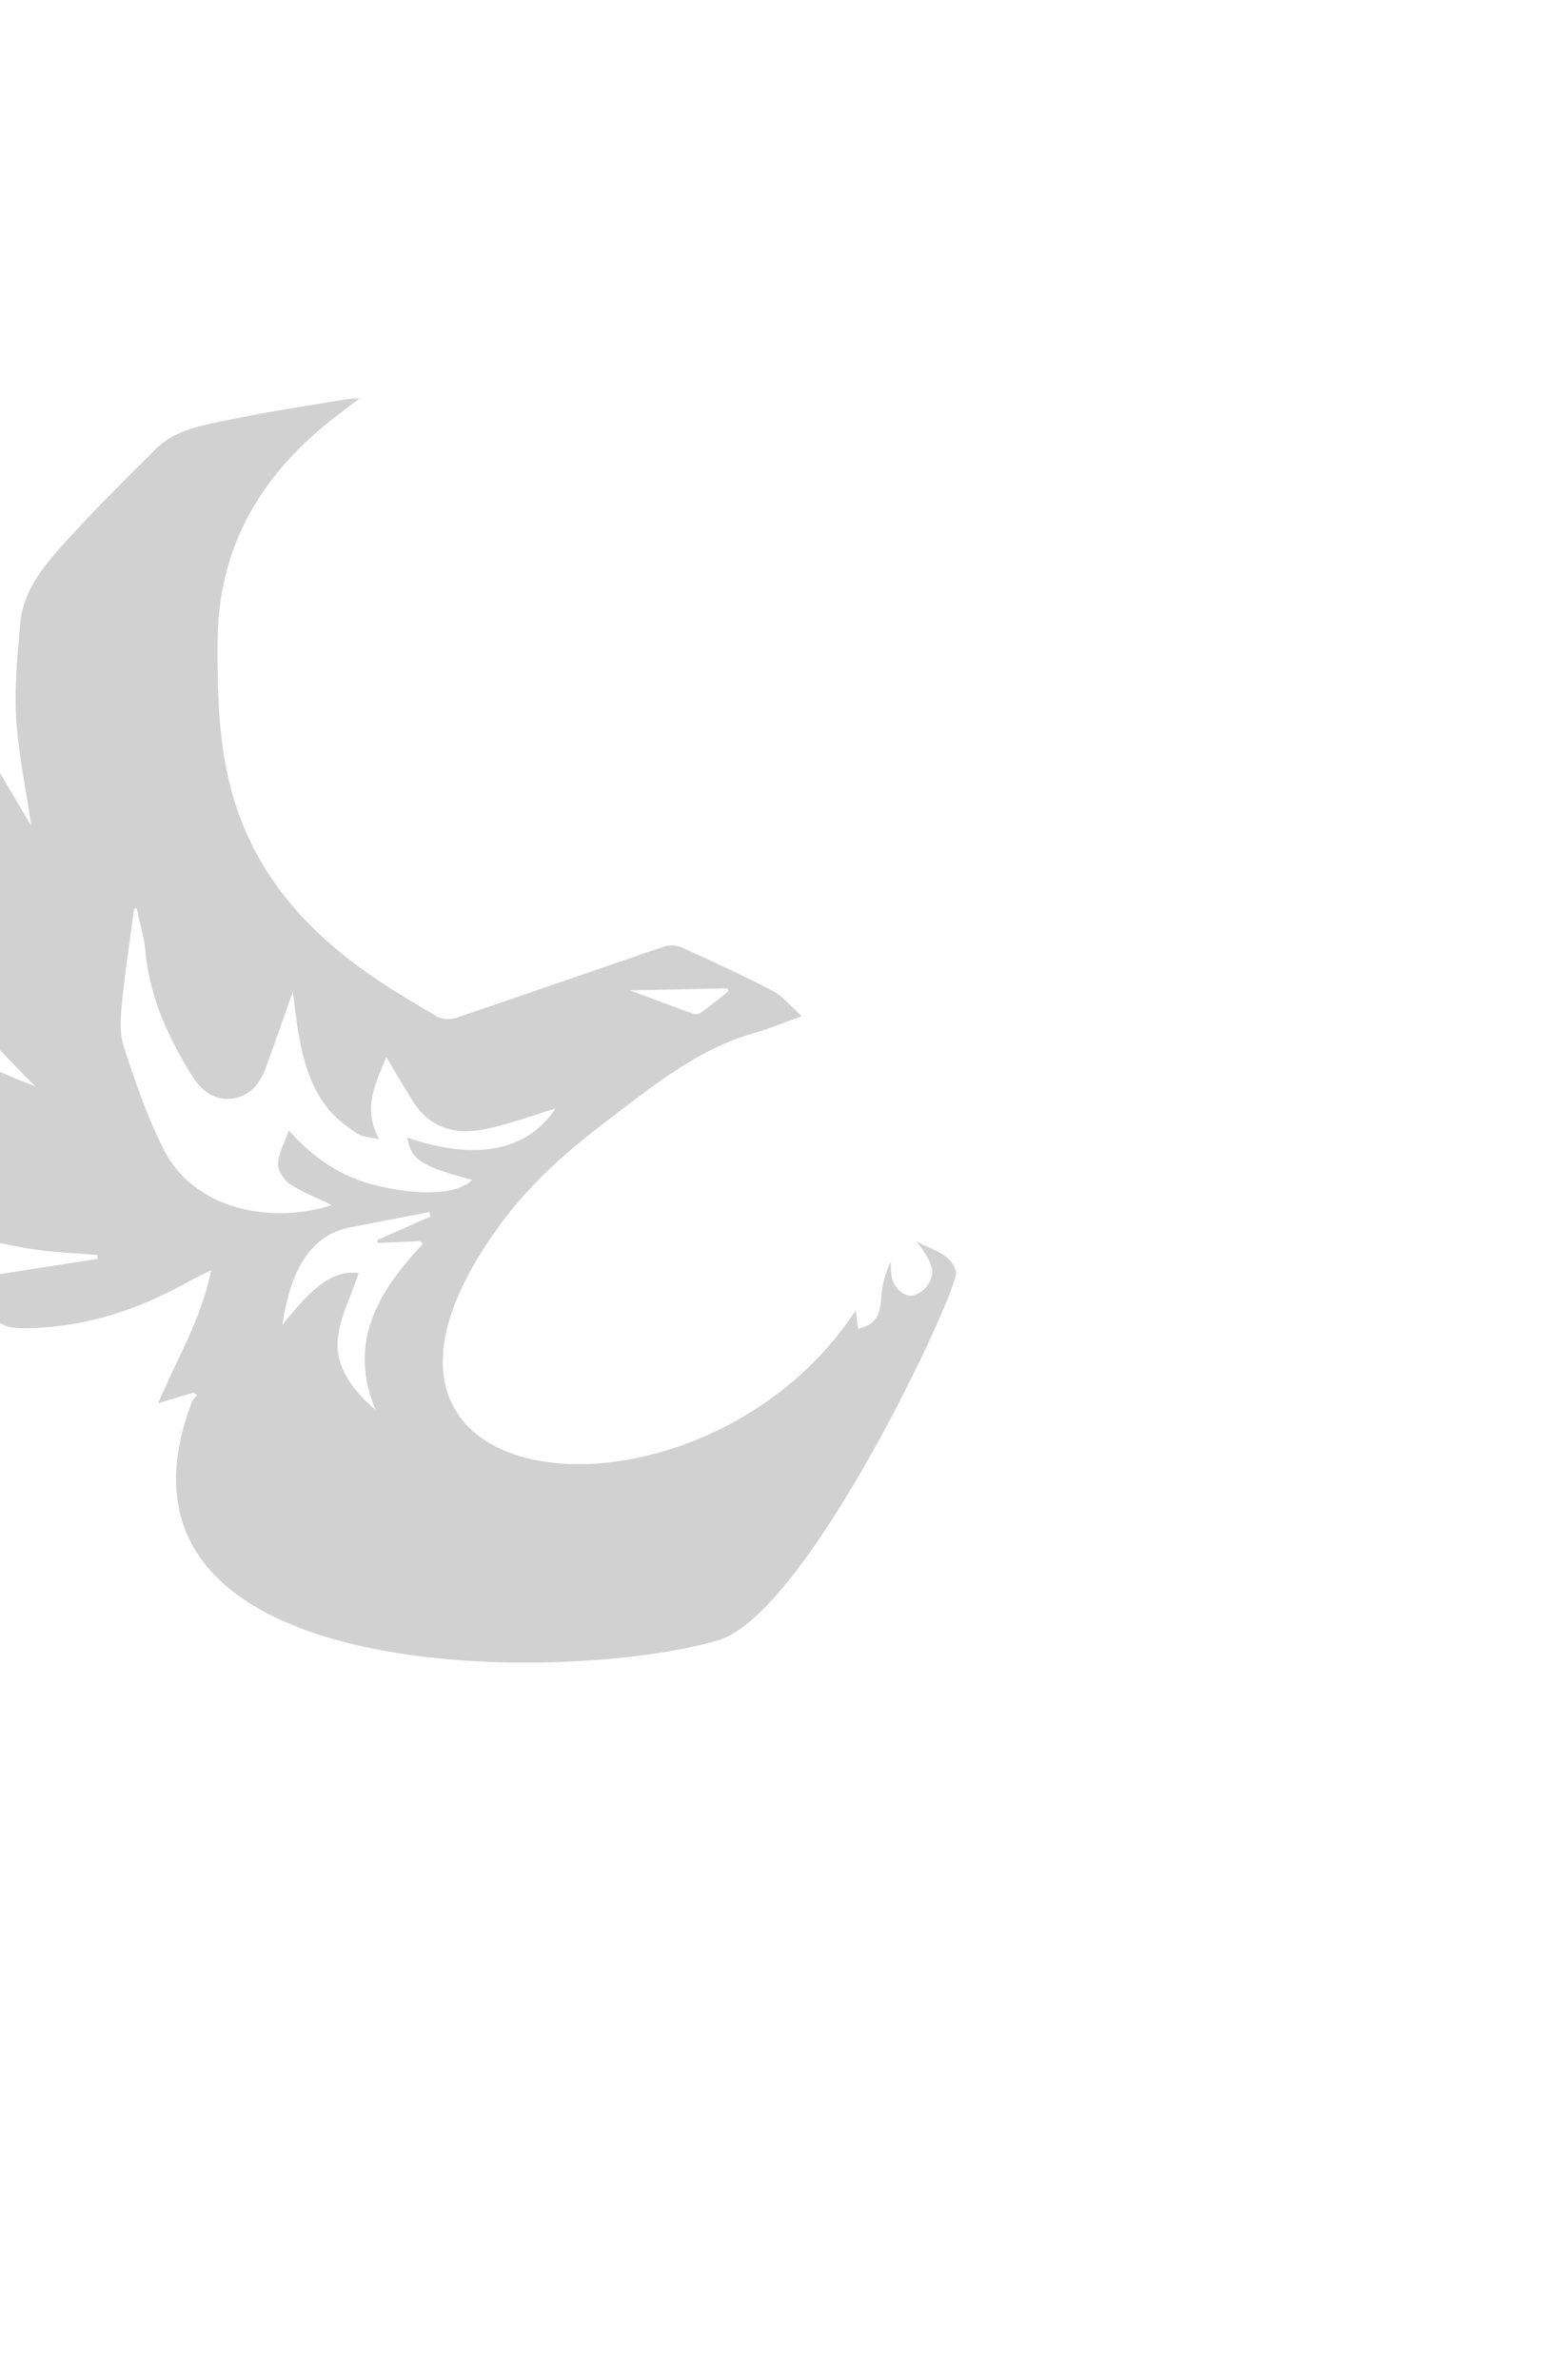 <svg width="612" height="933" viewBox="0 0 612 933" fill="none" xmlns="http://www.w3.org/2000/svg">
<g clip-path="url(#clip0_185_581)">
<path d="M285.836 388.592C285.691 388.204 285.552 387.814 285.407 387.426C273.109 387.677 260.809 387.924 247.113 388.203C256.548 391.719 264.272 394.642 272.051 397.43C272.868 397.724 274.211 397.516 274.917 397.002C278.623 394.292 282.205 391.408 285.833 388.587L285.836 388.592ZM335.704 513.626C336.083 516.482 336.366 518.63 336.668 520.876C343.76 518.968 345.382 515.954 345.852 507.377C346.095 503.012 347.541 498.719 349.516 494.418C349.146 500.503 350.312 505.75 356.227 507.827C358.047 508.466 361.815 506.51 363.271 504.639C367.361 499.388 366.473 495.623 359.559 486.644C366.488 490.148 373.599 491.997 375.063 498.707C376.402 504.854 317.31 632.463 281.686 643.001C223.841 660.115 32.26 662.501 75.319 549.421C75.693 548.447 76.663 547.699 77.356 546.846C76.818 546.534 76.279 546.222 75.737 545.919C71.529 547.188 67.318 548.452 62.059 550.035C69.32 532.707 78.953 517.34 82.854 497.873C79.08 499.774 76.73 500.842 74.484 502.103C53.891 513.714 32.083 520.823 8.15 520.626C3.732 520.59 0.343 519.754 -2.576 516.146C-6.56 511.224 -11.073 506.741 -15.555 501.846C2.915 498.976 20.622 496.223 38.329 493.469C38.287 492.958 38.245 492.446 38.198 491.936C29.231 491.152 20.166 490.942 11.324 489.432C-1.32 487.265 -13.82 484.212 -26.348 481.404C-30.798 480.404 -33.695 477.686 -35.428 473.215C-38.315 465.766 -41.786 458.547 -45.623 449.842C-31.918 455.572 -19.195 460.256 -4.376 458.576C-14.824 450.917 -24.614 443.848 -34.273 436.613C-39.557 432.655 -44.581 428.343 -49.78 424.271C-67.986 410.018 -74.998 390.062 -79.185 367.02C-49.38 390.059 -21.154 413.166 13.893 425.793C12.359 424.304 10.778 422.853 9.298 421.316C-8.518 402.818 -26.308 384.301 -44.114 365.792C-45.837 364.002 -47.503 362.14 -49.349 360.477C-59.176 351.605 -63.034 339.813 -65.475 327.386C-66.897 320.158 -68.003 312.858 -68.132 305.108C-53.768 320.157 -39.403 335.207 -25.038 350.256C-29.967 318.534 -31.985 286.786 -28.826 254.447C-15.258 277.31 -1.69 300.172 12.262 323.683C10.093 308.938 7.165 295.302 6.345 281.547C5.615 269.332 6.856 256.952 7.891 244.705C8.936 232.295 16.402 222.708 24.267 213.971C36.072 200.858 48.633 188.417 61.16 175.978C69.074 168.124 79.973 166.683 90.176 164.518C105.526 161.26 121.094 159.022 136.575 156.382C137.555 156.212 138.577 156.295 140.967 156.222C137.592 158.801 135.264 160.6 132.916 162.373C103.244 184.73 85.547 213.5 85.362 251.544C85.264 272.07 85.655 292.58 91.519 312.516C100.135 341.82 118.943 363.49 143.286 380.803C152.295 387.206 161.859 392.854 171.403 398.447C173.357 399.595 176.623 399.773 178.822 399.033C206.075 389.822 233.227 380.309 260.472 371.067C262.544 370.362 265.433 370.477 267.417 371.371C279.441 376.825 291.453 382.342 303.154 388.441C307.049 390.469 310.009 394.287 314.563 398.324C307.396 400.896 302.038 403.214 296.456 404.758C273.578 411.102 255.8 425.984 237.467 439.849C222.629 451.075 208.71 463.394 197.469 478.383C113.309 590.6 275.203 606.062 335.692 513.647L335.704 513.626ZM147.363 552.69C136.149 526.021 148.596 506.089 165.934 487.503C165.545 487.173 165.15 486.846 164.763 486.522C159.258 486.76 153.744 486.995 148.238 487.232C148.162 486.853 148.081 486.476 148.005 486.097C154.958 483.013 161.913 479.934 168.86 476.853C168.712 476.272 168.561 475.7 168.406 475.122C157.99 477.135 147.57 479.156 137.151 481.163C119.96 484.47 113.29 501.601 110.805 519.375C123.722 502.894 131.239 498.013 140.727 499.003C137.813 508.077 132.651 517.332 132.434 526.696C132.199 536.74 138.904 545.578 147.363 552.69ZM53.61 356.055C53.285 356.097 52.96 356.138 52.641 356.176C51.011 368.355 49.09 380.501 47.883 392.719C47.313 398.495 46.794 404.828 48.522 410.174C52.897 423.708 57.617 437.284 63.908 450.004C76.158 474.797 107.059 479.876 130.197 472.378C124.905 469.807 119.016 467.537 113.839 464.181C111.424 462.617 108.93 458.868 109.049 456.229C109.25 452.051 111.611 447.974 113.308 443.122C123.053 454.074 133.692 461.211 147.099 464.549C163.975 468.755 179.264 468.437 185.268 462.51C165.273 457.232 161.353 454.683 159.731 445.9C186.967 455.302 206.991 451.014 217.972 434.535C209.217 437.13 199.487 440.821 189.418 442.795C178.352 444.962 168.427 441.959 161.982 431.693C158.525 426.189 155.286 420.545 151.557 414.299C147.471 424.676 141.964 434.12 148.775 446.585C144.736 445.63 142.052 445.664 140.242 444.429C136.313 441.748 132.311 438.851 129.263 435.259C121.997 426.696 119.043 416.141 117.147 405.312C116.12 399.47 115.533 393.542 114.889 388.688C111.497 398.24 107.945 408.535 104.175 418.753C101.806 425.175 97.595 430.084 90.407 430.686C83.401 431.276 78.65 426.992 75.188 421.447C65.838 406.458 58.709 390.645 57.019 372.719C56.488 367.102 54.783 361.601 53.621 356.05L53.61 356.055Z" fill="black" fill-opacity="0.18"/>
</g>
<defs>
<clipPath id="clip0_185_581">
<rect width="694.727" height="694.727" fill="white" transform="translate(-308 312.513) rotate(-26.733)"/>
</clipPath>
</defs>
</svg>
